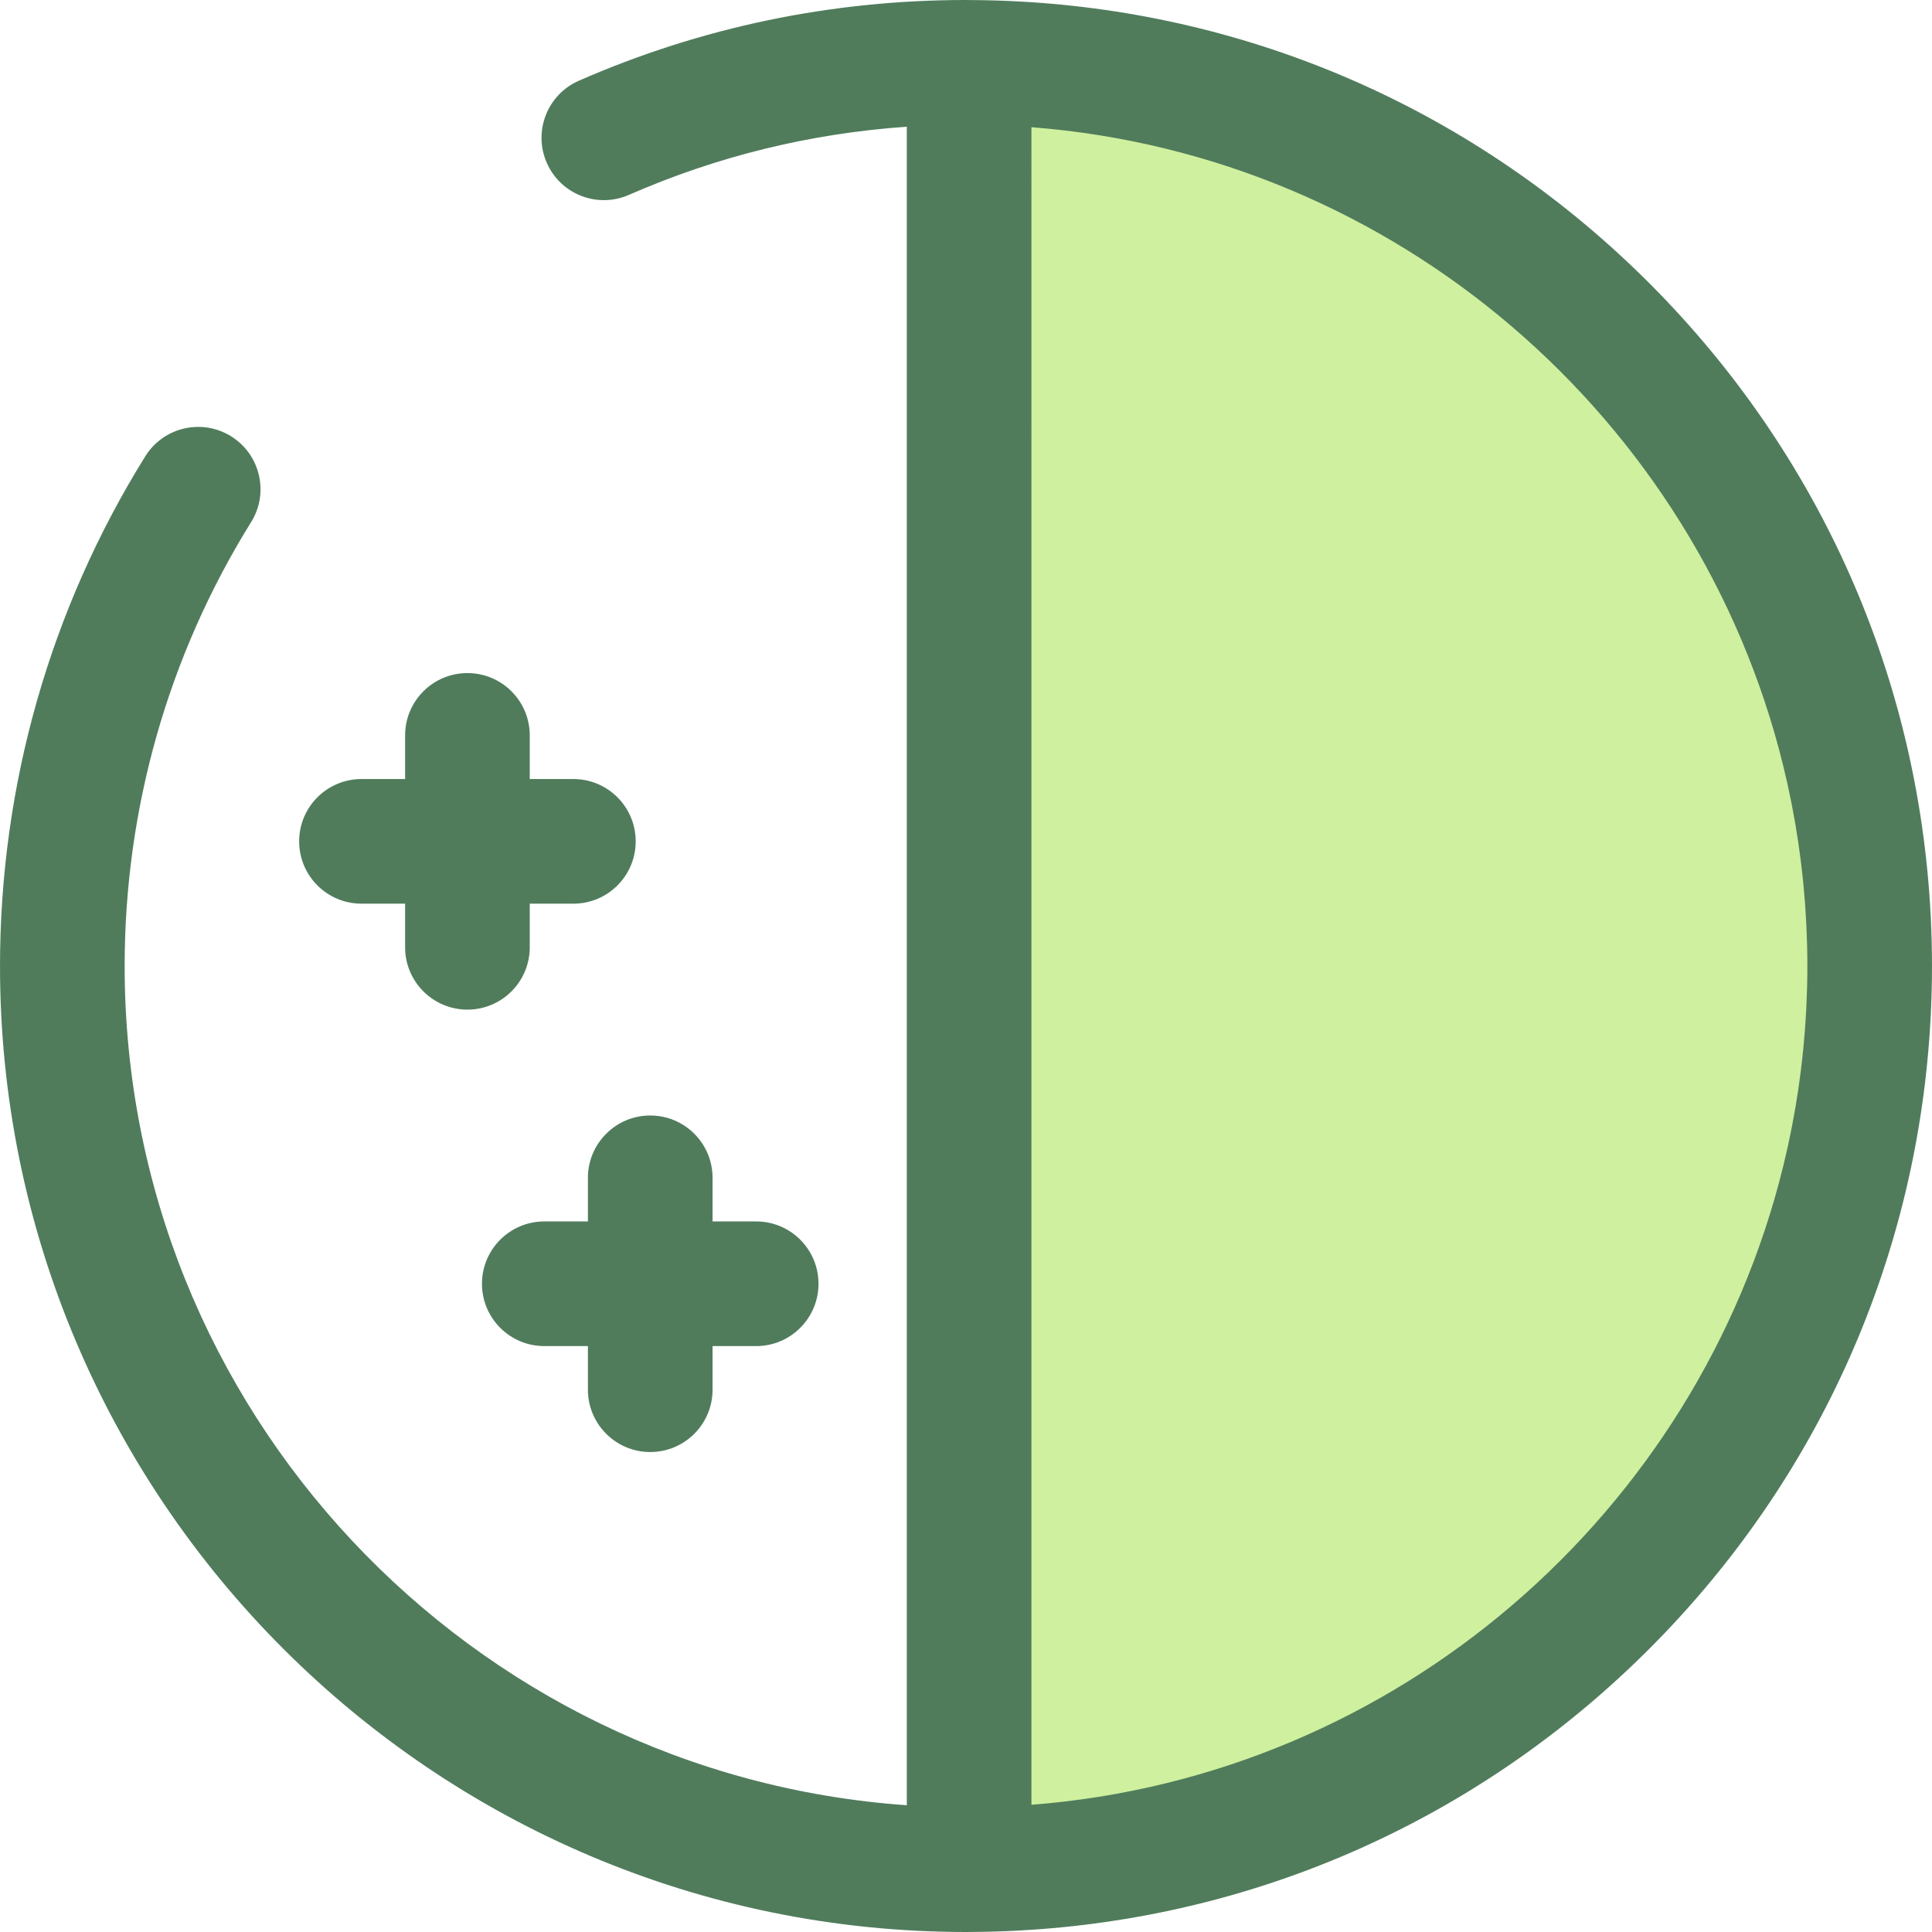 <?xml version="1.0" encoding="iso-8859-1"?>
<!-- Generator: Adobe Illustrator 19.0.0, SVG Export Plug-In . SVG Version: 6.00 Build 0)  -->
<svg version="1.1" id="Layer_1" xmlns="http://www.w3.org/2000/svg" xmlns:xlink="http://www.w3.org/1999/xlink" x="0px" y="0px"
	 viewBox="0 0 512 512" style="enable-background:new 0 0 512 512;" xml:space="preserve">
<g>
	<path style="fill:#507C5C;" d="M200.397,323.695h-11.561v-11.561c0-9.122-7.396-16.516-16.516-16.516
		c-9.12,0-16.516,7.394-16.516,16.516v11.561h-11.561c-9.12,0-16.516,7.394-16.516,16.516s7.396,16.516,16.516,16.516h11.561v11.561
		c0,9.122,7.396,16.516,16.516,16.516c9.12,0,16.516-7.394,16.516-16.516v-11.561h11.561c9.12,0,16.516-7.394,16.516-16.516
		S209.517,323.695,200.397,323.695z"/>
	<path style="fill:#507C5C;" d="M140.389,251.045v-11.561h11.561c9.12,0,16.516-7.394,16.516-16.516
		c0-9.122-7.396-16.516-16.516-16.516h-11.561V194.89c0-9.122-7.396-16.516-16.516-16.516s-16.516,7.394-16.516,16.516v11.561
		H95.795c-9.12,0-16.516,7.394-16.516,16.516c0,9.122,7.396,16.516,16.516,16.516h11.561v11.561c0,9.122,7.396,16.516,16.516,16.516
		S140.389,260.167,140.389,251.045z"/>
</g>
<path style="fill:#CFF09E;" d="M256.827,16.526v478.946C388.71,495.026,495.486,387.987,495.486,256S388.71,16.974,256.827,16.526z"
	/>
<path style="fill:#507C5C;" d="M269.822,511.623c2.013-0.107,4.022-0.233,6.022-0.388c61.047-4.651,117.801-30.712,161.465-74.511
	c44.968-45.109,71.066-104.048,74.334-167.194c0.007-0.14,0.018-0.281,0.025-0.421c0.092-1.85,0.159-3.705,0.211-5.563
	c0.01-0.339,0.028-0.676,0.036-1.016c0.054-2.174,0.083-4.35,0.083-6.532c0-2.182-0.03-4.36-0.083-6.532
	c-0.008-0.339-0.026-0.676-0.036-1.016c-0.053-1.858-0.119-3.713-0.211-5.563c-0.007-0.14-0.018-0.281-0.025-0.421
	c-3.269-63.146-29.366-122.086-74.334-167.194C393.647,31.478,336.896,5.417,275.852,0.765c-2.048-0.157-4.104-0.287-6.167-0.396
	c-0.023-0.002-0.046-0.003-0.068-0.005c-4.136-0.218-8.298-0.33-12.481-0.348c-0.084,0-0.168-0.003-0.253-0.003
	c-0.02,0-0.036,0-0.056,0l0,0C256.552,0.01,256.277,0,256.002,0c-35.663,0-70.182,7.198-102.6,21.393
	c-8.355,3.658-12.162,13.398-8.503,21.753c3.658,8.356,13.396,12.162,21.755,8.504c23.436-10.263,48.149-16.308,73.659-18.065
	v444.822C124.66,470.328,33.034,373.669,33.034,256c0-41.718,11.589-82.392,33.511-117.623c4.819-7.744,2.448-17.928-5.297-22.748
	s-17.928-2.446-22.748,5.297C13.315,161.399,0.002,208.107,0.002,256c0,141.158,114.84,256,256,256c0.276,0,0.55-0.01,0.826-0.01
	l0,0c0.018,0,0.036,0,0.056,0c0.084,0,0.168-0.003,0.254-0.003c4.182-0.018,8.342-0.13,12.475-0.348
	C269.684,511.633,269.753,511.627,269.822,511.623z M273.344,33.711c96.851,7.5,176.62,77.3,199.213,169.158
	c0.012,0.05,0.023,0.097,0.036,0.147c0.391,1.597,0.765,3.202,1.121,4.813c0.041,0.19,0.083,0.382,0.124,0.571
	c0.327,1.49,0.637,2.986,0.933,4.486c0.063,0.32,0.122,0.641,0.185,0.961c0.268,1.392,0.525,2.786,0.766,4.187
	c0.076,0.439,0.147,0.88,0.22,1.321c0.216,1.3,0.426,2.601,0.619,3.908c0.081,0.552,0.155,1.107,0.233,1.66
	c0.17,1.211,0.337,2.423,0.487,3.64c0.083,0.667,0.154,1.338,0.23,2.007c0.127,1.118,0.256,2.236,0.367,3.359
	c0.078,0.789,0.142,1.582,0.211,2.375c0.089,1.017,0.183,2.035,0.259,3.057c0.069,0.932,0.121,1.87,0.178,2.804
	c0.054,0.895,0.119,1.787,0.164,2.686c0.056,1.146,0.092,2.299,0.132,3.45c0.025,0.7,0.059,1.396,0.076,2.098
	c0.046,1.861,0.071,3.729,0.071,5.602c0,1.873-0.025,3.741-0.071,5.602c-0.018,0.7-0.053,1.397-0.076,2.096
	c-0.04,1.151-0.074,2.304-0.132,3.45c-0.045,0.897-0.107,1.79-0.164,2.684c-0.058,0.936-0.109,1.873-0.178,2.806
	c-0.076,1.021-0.17,2.036-0.259,3.052c-0.069,0.793-0.134,1.589-0.211,2.38c-0.111,1.121-0.239,2.238-0.367,3.356
	c-0.076,0.671-0.149,1.341-0.231,2.01c-0.15,1.216-0.317,2.426-0.487,3.635c-0.078,0.555-0.152,1.112-0.233,1.666
	c-0.193,1.305-0.401,2.603-0.618,3.899c-0.074,0.444-0.145,0.889-0.221,1.331c-0.241,1.397-0.499,2.79-0.765,4.179
	c-0.063,0.322-0.122,0.646-0.187,0.968c-0.296,1.498-0.606,2.991-0.931,4.478c-0.041,0.195-0.084,0.388-0.127,0.583
	c-0.357,1.607-0.728,3.209-1.12,4.801c-0.013,0.053-0.026,0.106-0.038,0.159c-22.592,91.854-102.362,161.653-199.211,169.153V33.711
	H273.344z"/>
<g>
</g>
<g>
</g>
<g>
</g>
<g>
</g>
<g>
</g>
<g>
</g>
<g>
</g>
<g>
</g>
<g>
</g>
<g>
</g>
<g>
</g>
<g>
</g>
<g>
</g>
<g>
</g>
<g>
</g>
</svg>
